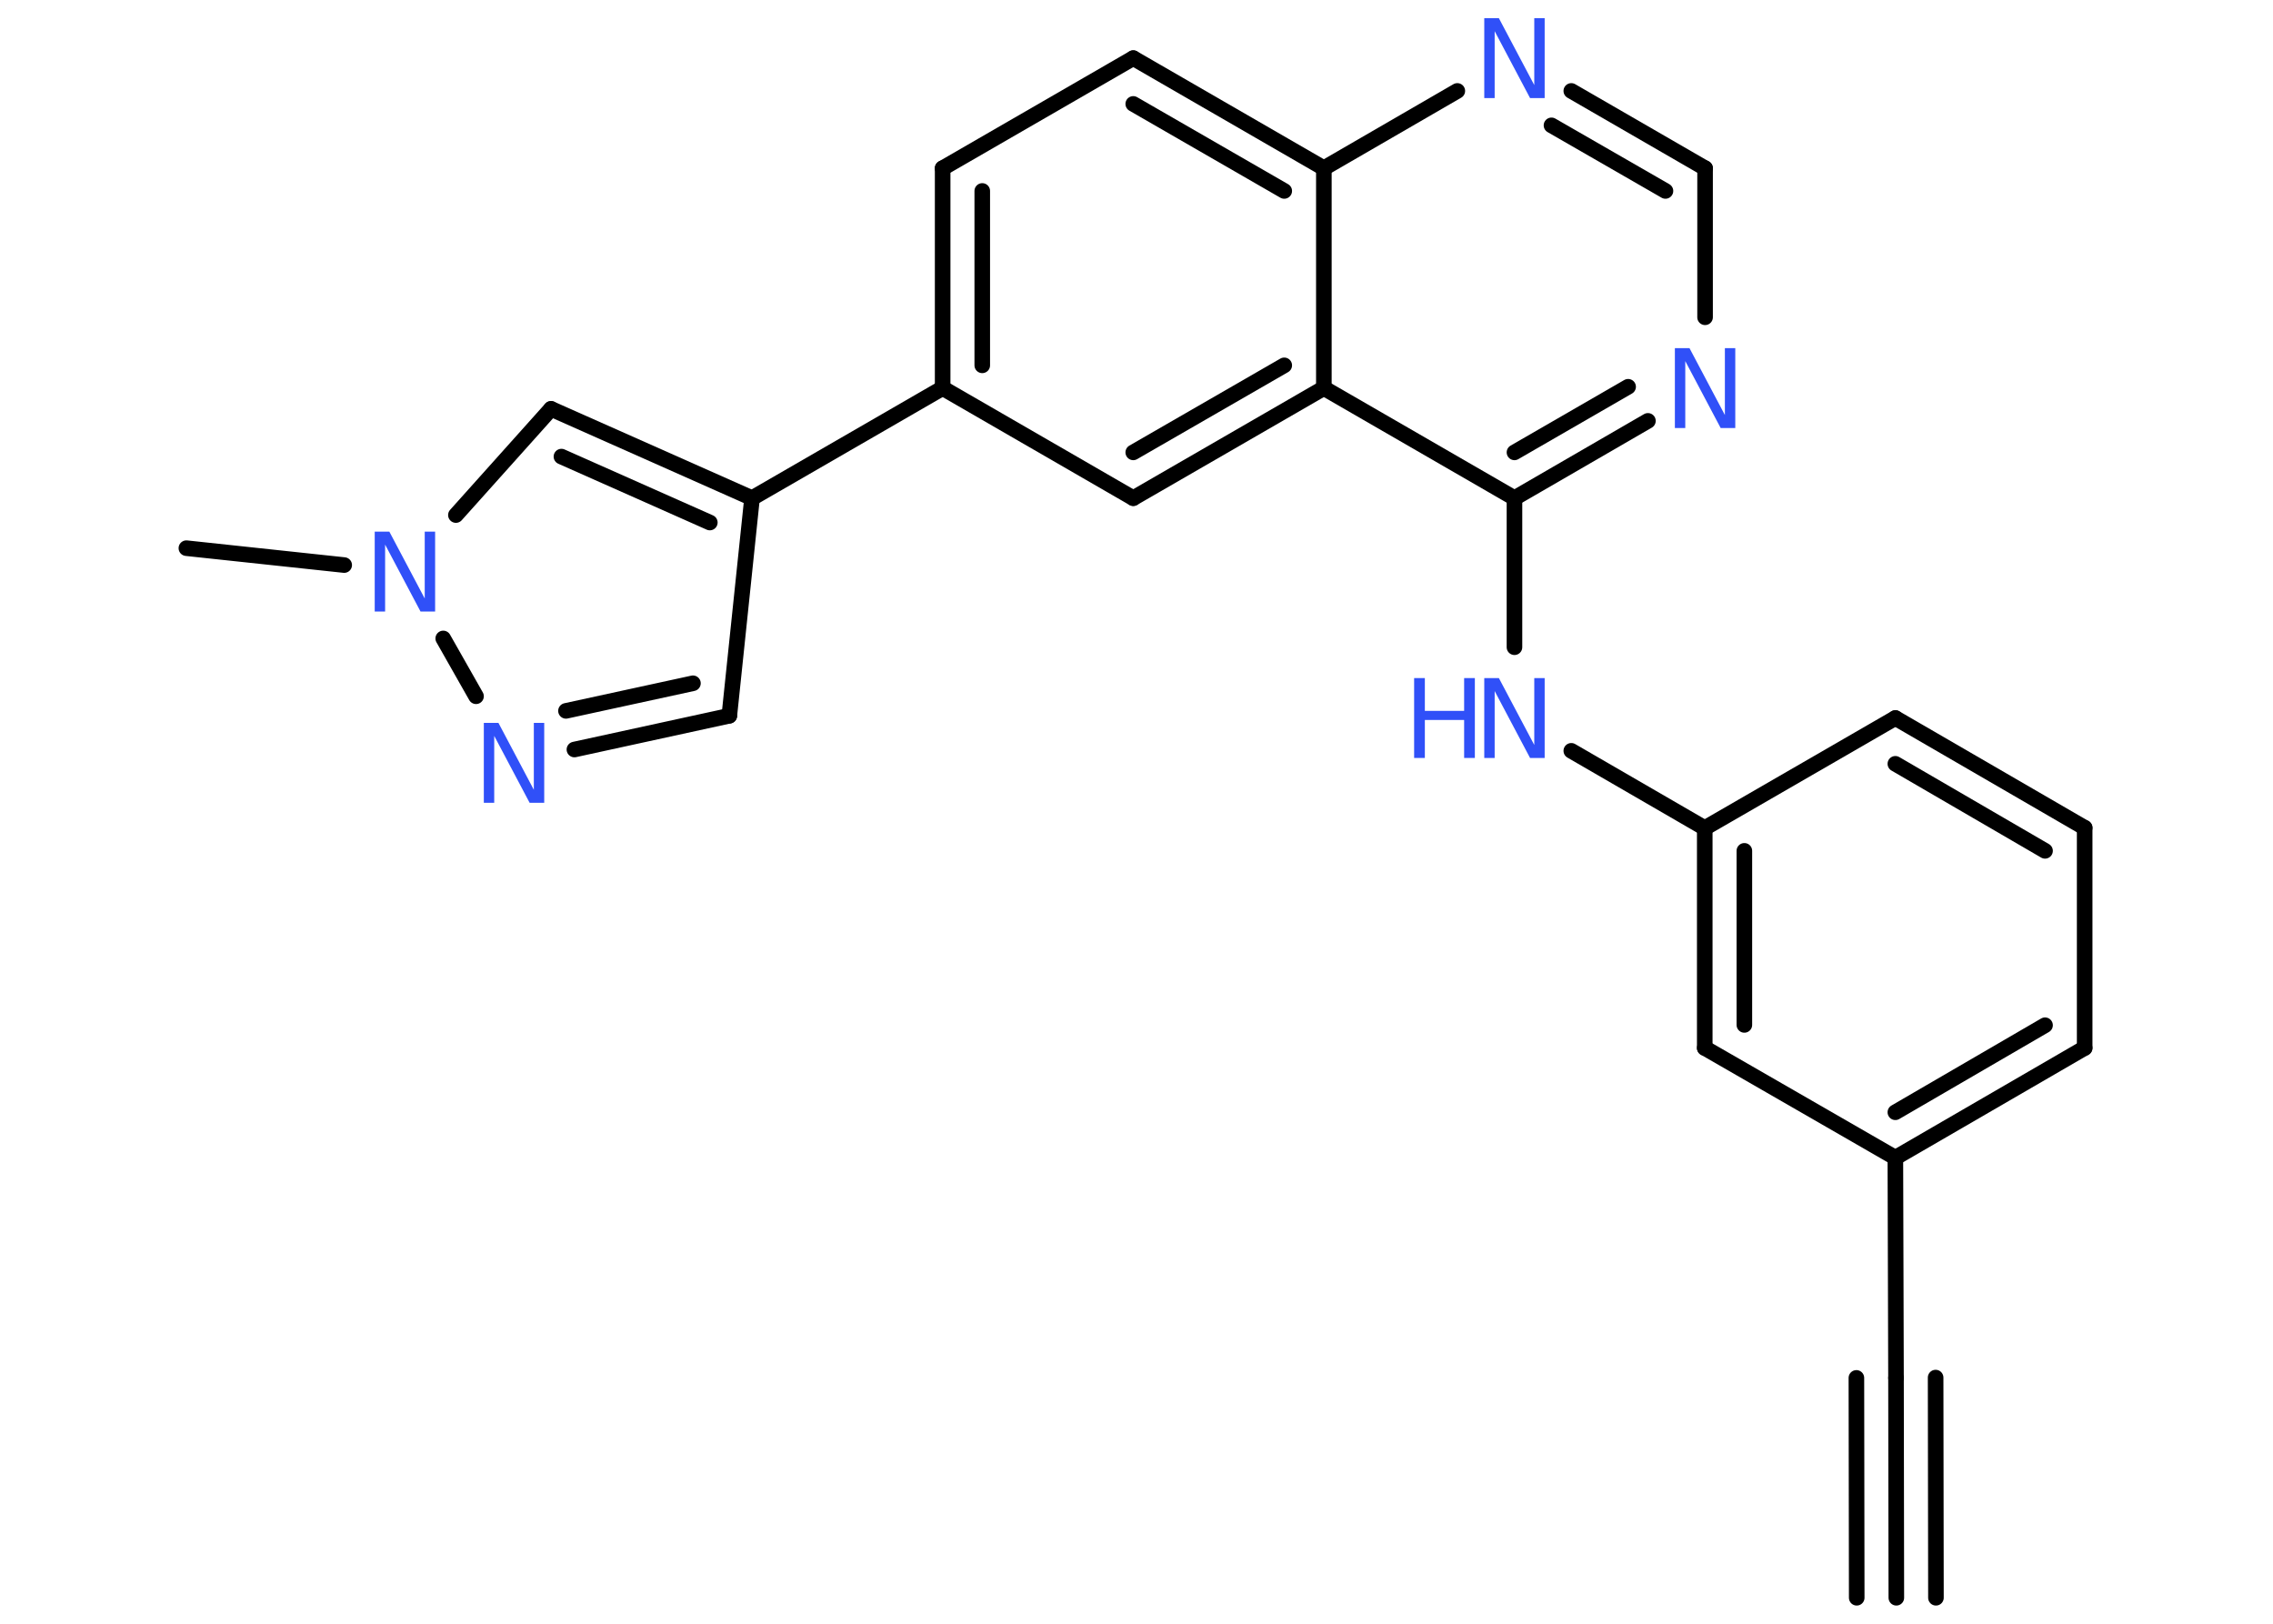 <?xml version='1.0' encoding='UTF-8'?>
<!DOCTYPE svg PUBLIC "-//W3C//DTD SVG 1.1//EN" "http://www.w3.org/Graphics/SVG/1.1/DTD/svg11.dtd">
<svg version='1.2' xmlns='http://www.w3.org/2000/svg' xmlns:xlink='http://www.w3.org/1999/xlink' width='70.0mm' height='50.0mm' viewBox='0 0 70.0 50.0'>
  <desc>Generated by the Chemistry Development Kit (http://github.com/cdk)</desc>
  <g stroke-linecap='round' stroke-linejoin='round' stroke='#000000' stroke-width='.48' fill='#3050F8'>
    <rect x='.0' y='.0' width='70.0' height='50.0' fill='#FFFFFF' stroke='none'/>
    <g id='mol1' class='mol'>
      <g id='mol1bnd1' class='bond'>
        <line x1='58.4' y1='49.2' x2='58.39' y2='42.43'/>
        <line x1='57.18' y1='49.2' x2='57.17' y2='42.43'/>
        <line x1='59.62' y1='49.2' x2='59.61' y2='42.42'/>
      </g>
      <line id='mol1bnd2' class='bond' x1='58.39' y1='42.43' x2='58.37' y2='35.65'/>
      <g id='mol1bnd3' class='bond'>
        <line x1='58.37' y1='35.65' x2='64.2' y2='32.27'/>
        <line x1='58.37' y1='34.25' x2='62.98' y2='31.57'/>
      </g>
      <line id='mol1bnd4' class='bond' x1='64.2' y1='32.27' x2='64.2' y2='25.49'/>
      <g id='mol1bnd5' class='bond'>
        <line x1='64.2' y1='25.49' x2='58.37' y2='22.11'/>
        <line x1='62.98' y1='26.2' x2='58.37' y2='23.52'/>
      </g>
      <line id='mol1bnd6' class='bond' x1='58.37' y1='22.11' x2='52.5' y2='25.5'/>
      <line id='mol1bnd7' class='bond' x1='52.5' y1='25.5' x2='48.39' y2='23.12'/>
      <line id='mol1bnd8' class='bond' x1='46.64' y1='19.93' x2='46.64' y2='15.34'/>
      <g id='mol1bnd9' class='bond'>
        <line x1='46.64' y1='15.34' x2='50.75' y2='12.96'/>
        <line x1='46.64' y1='13.93' x2='50.14' y2='11.91'/>
      </g>
      <line id='mol1bnd10' class='bond' x1='52.51' y1='9.77' x2='52.51' y2='5.18'/>
      <g id='mol1bnd11' class='bond'>
        <line x1='52.51' y1='5.18' x2='48.39' y2='2.8'/>
        <line x1='51.29' y1='5.88' x2='47.78' y2='3.86'/>
      </g>
      <line id='mol1bnd12' class='bond' x1='44.88' y1='2.8' x2='40.77' y2='5.18'/>
      <g id='mol1bnd13' class='bond'>
        <line x1='40.77' y1='5.18' x2='34.9' y2='1.79'/>
        <line x1='39.55' y1='5.88' x2='34.9' y2='3.2'/>
      </g>
      <line id='mol1bnd14' class='bond' x1='34.9' y1='1.79' x2='29.03' y2='5.18'/>
      <g id='mol1bnd15' class='bond'>
        <line x1='29.03' y1='5.18' x2='29.03' y2='11.95'/>
        <line x1='30.25' y1='5.88' x2='30.25' y2='11.25'/>
      </g>
      <line id='mol1bnd16' class='bond' x1='29.03' y1='11.95' x2='23.16' y2='15.34'/>
      <line id='mol1bnd17' class='bond' x1='23.16' y1='15.34' x2='22.46' y2='22.04'/>
      <g id='mol1bnd18' class='bond'>
        <line x1='17.69' y1='23.08' x2='22.46' y2='22.04'/>
        <line x1='17.43' y1='21.89' x2='21.34' y2='21.04'/>
      </g>
      <line id='mol1bnd19' class='bond' x1='14.66' y1='21.44' x2='13.65' y2='19.66'/>
      <line id='mol1bnd20' class='bond' x1='10.6' y1='17.4' x2='5.74' y2='16.88'/>
      <line id='mol1bnd21' class='bond' x1='14.04' y1='15.86' x2='16.97' y2='12.59'/>
      <g id='mol1bnd22' class='bond'>
        <line x1='23.16' y1='15.34' x2='16.97' y2='12.59'/>
        <line x1='21.86' y1='16.09' x2='17.29' y2='14.06'/>
      </g>
      <line id='mol1bnd23' class='bond' x1='29.03' y1='11.95' x2='34.9' y2='15.34'/>
      <g id='mol1bnd24' class='bond'>
        <line x1='34.9' y1='15.34' x2='40.77' y2='11.95'/>
        <line x1='34.9' y1='13.93' x2='39.55' y2='11.25'/>
      </g>
      <line id='mol1bnd25' class='bond' x1='46.64' y1='15.34' x2='40.77' y2='11.95'/>
      <line id='mol1bnd26' class='bond' x1='40.77' y1='5.18' x2='40.77' y2='11.95'/>
      <g id='mol1bnd27' class='bond'>
        <line x1='52.5' y1='25.5' x2='52.5' y2='32.27'/>
        <line x1='53.72' y1='26.2' x2='53.72' y2='31.56'/>
      </g>
      <line id='mol1bnd28' class='bond' x1='58.37' y1='35.65' x2='52.5' y2='32.27'/>
      <g id='mol1atm8' class='atom'>
        <path d='M45.71 20.88h.45l1.09 2.06v-2.06h.32v2.46h-.45l-1.09 -2.06v2.06h-.32v-2.46z' stroke='none'/>
        <path d='M43.55 20.88h.33v1.01h1.21v-1.01h.33v2.46h-.33v-1.17h-1.21v1.17h-.33v-2.46z' stroke='none'/>
      </g>
      <path id='mol1atm10' class='atom' d='M51.58 10.72h.45l1.09 2.06v-2.06h.32v2.46h-.45l-1.09 -2.06v2.06h-.32v-2.46z' stroke='none'/>
      <path id='mol1atm12' class='atom' d='M45.71 .56h.45l1.09 2.06v-2.06h.32v2.46h-.45l-1.09 -2.06v2.06h-.32v-2.46z' stroke='none'/>
      <path id='mol1atm19' class='atom' d='M14.9 22.26h.45l1.09 2.06v-2.06h.32v2.46h-.45l-1.09 -2.06v2.06h-.32v-2.46z' stroke='none'/>
      <path id='mol1atm20' class='atom' d='M11.54 16.37h.45l1.09 2.06v-2.06h.32v2.46h-.45l-1.09 -2.06v2.06h-.32v-2.46z' stroke='none'/>
    </g>
  </g>
</svg>
